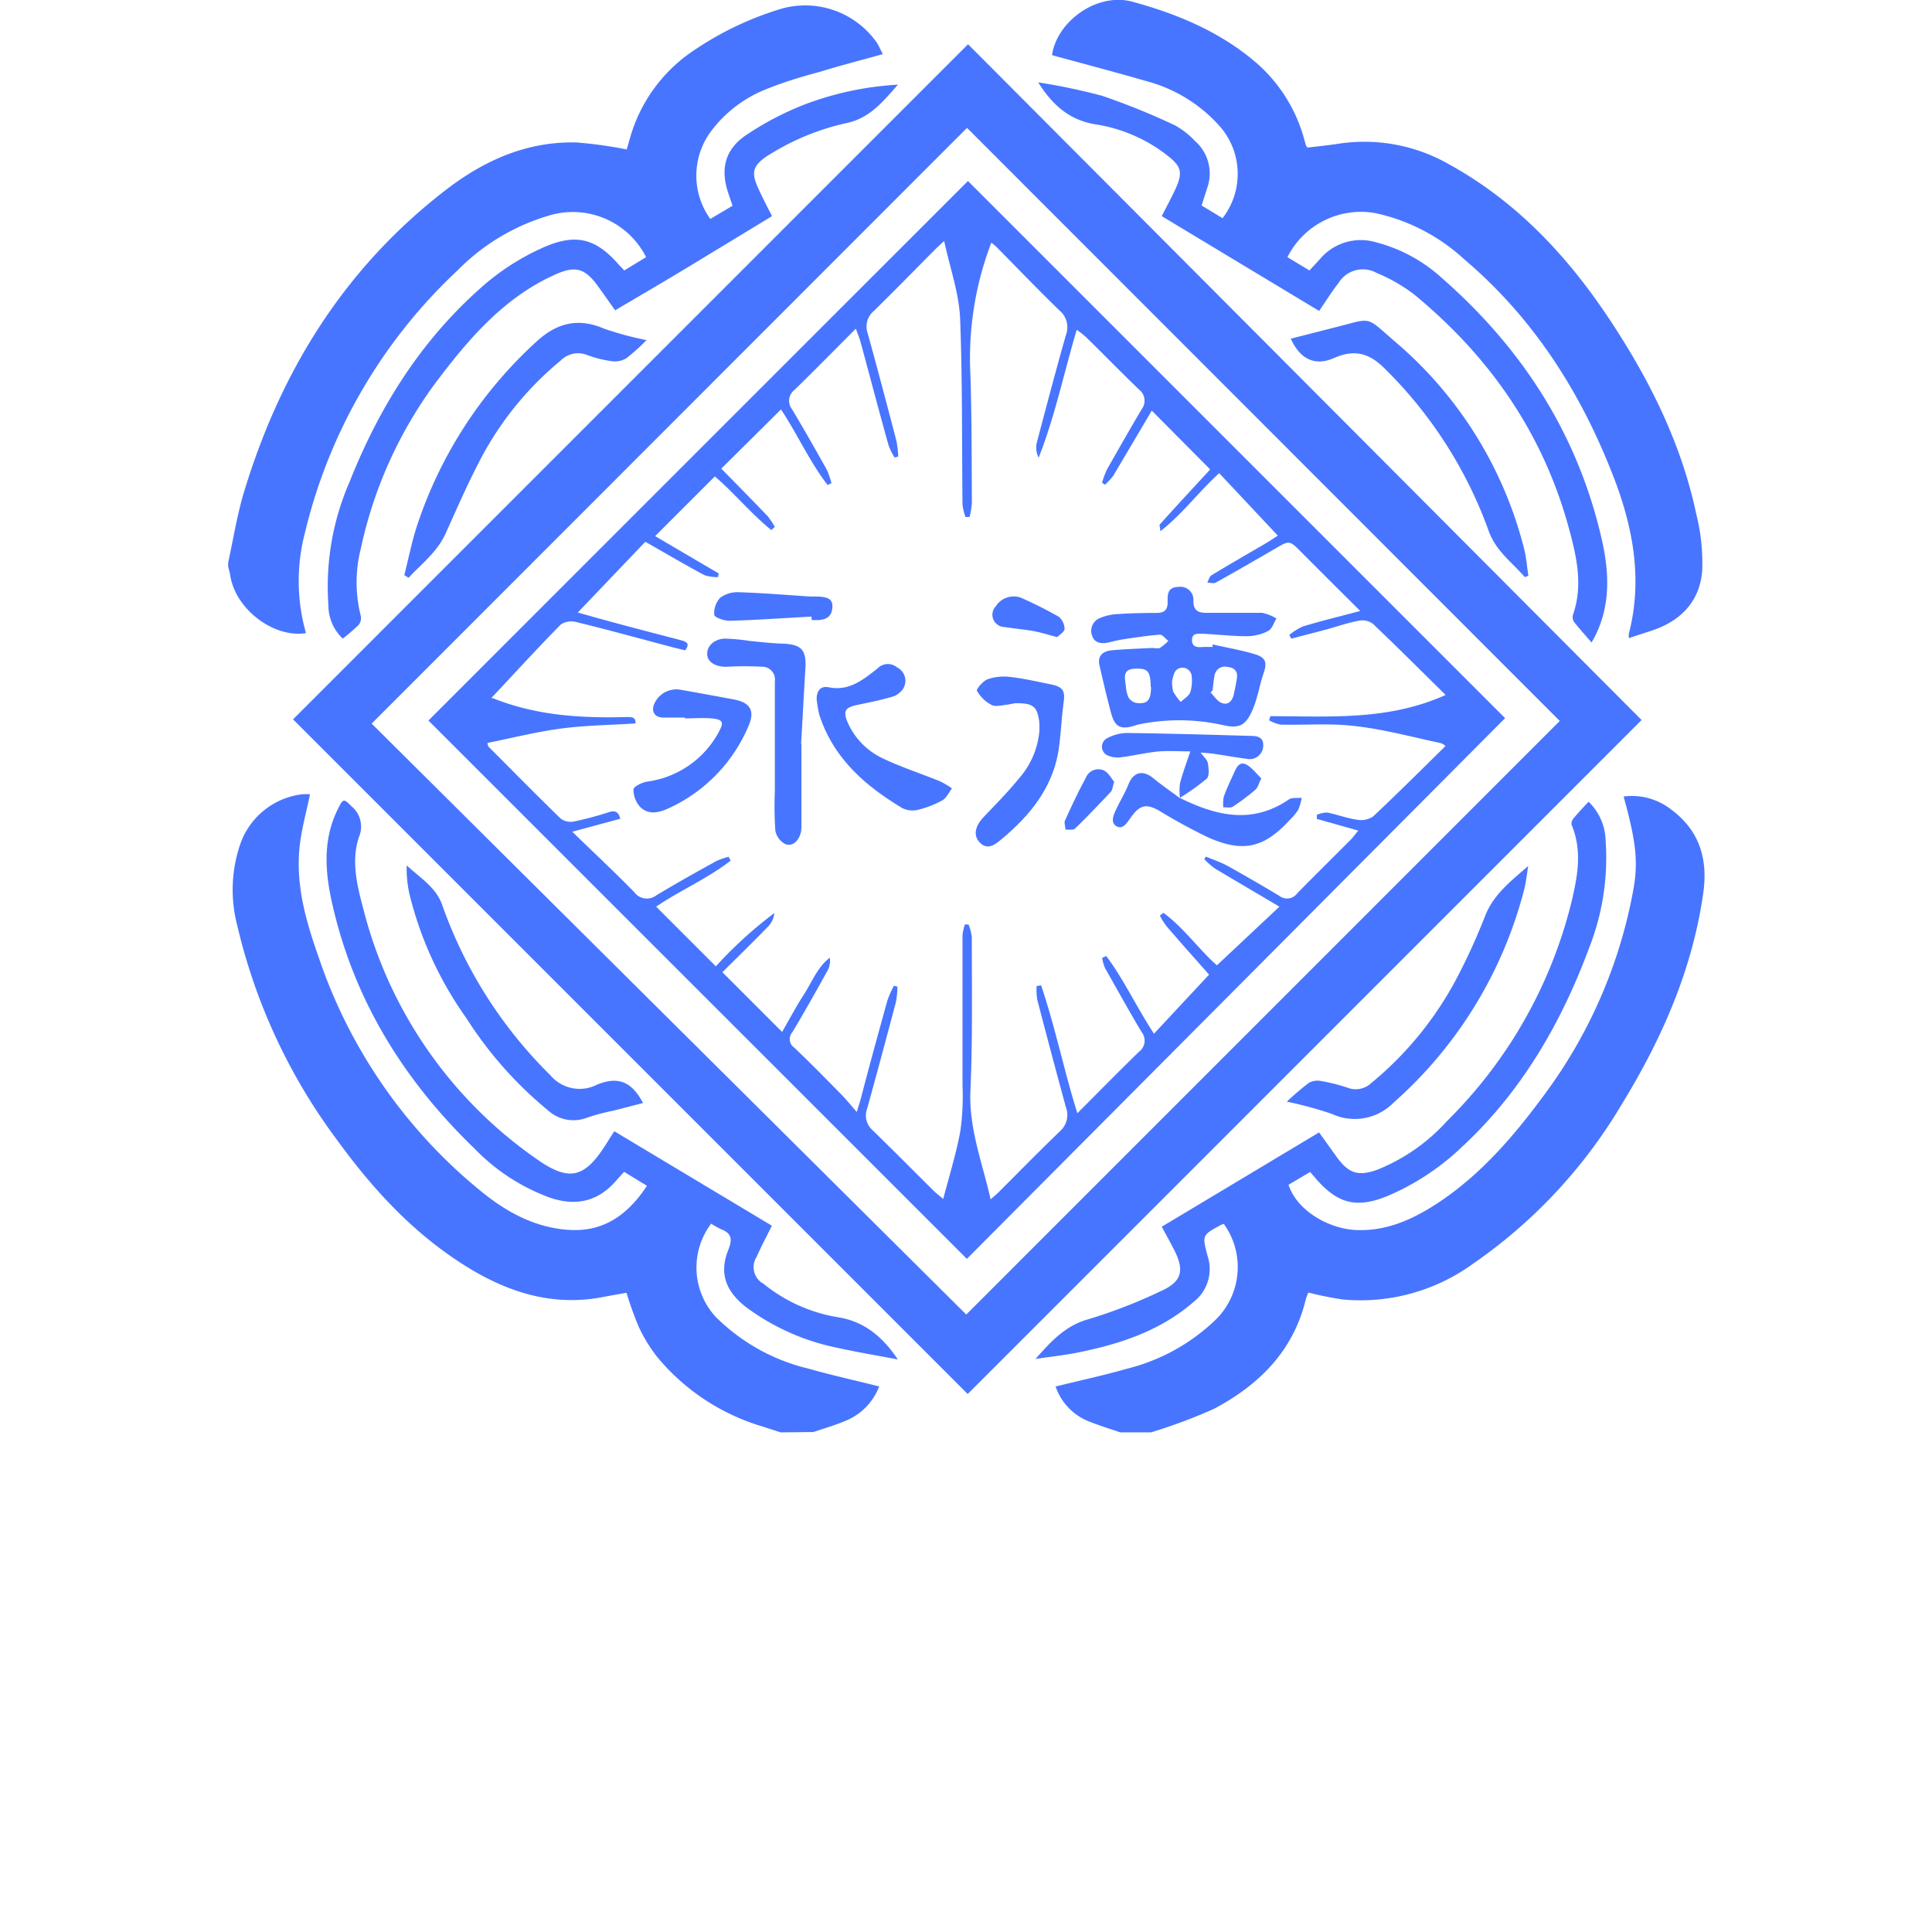 <svg xmlns="http://www.w3.org/2000/svg" viewBox="0 0 226.6 226.6" fill="#4875FF"><g id="kando"><path d="M131.4,168c-1.2-.41-2.42-.78-3.59-1.25a6.72,6.72,0,0,1-4-4.13c2.79-.69,5.59-1.29,8.35-2.08a22.91,22.91,0,0,0,10.55-5.88,8.66,8.66,0,0,0,.83-11.11,2,2,0,0,0-.32.11c-2.23,1.21-2.23,1.21-1.59,3.63a4.88,4.88,0,0,1-1.6,5.38c-4,3.48-8.76,5-13.79,6-1.48.29-3,.45-4.79.72,1.89-2.14,3.53-3.91,6.2-4.66a59.56,59.56,0,0,0,8.57-3.33c2.4-1.09,2.71-2.39,1.52-4.75-.44-.88-.93-1.75-1.48-2.77l18.45-11.06c.73,1,1.43,2,2.16,3,1.37,1.84,2.5,2.16,4.68,1.37a22,22,0,0,0,8.18-5.72,54.42,54.42,0,0,0,14.6-25.73c.71-3,1.26-6,0-9a.88.88,0,0,1,.19-.71c.56-.68,1.16-1.32,1.8-2a6.55,6.55,0,0,1,2,4.54,28.86,28.86,0,0,1-1.92,12.57c-3.31,8.92-8,17-15.05,23.49a29,29,0,0,1-8.57,5.63c-3.56,1.46-5.77,1-8.34-1.9l-.78-.9-2.53,1.5c1,3.09,4.83,5.21,8,5.31,3.62.13,6.71-1.32,9.61-3.24,5.1-3.39,9-8,12.58-12.89a57.52,57.52,0,0,0,10.25-23.78c.59-3.28.33-5.59-1.14-10.94a7.48,7.48,0,0,1,5.58,1.53c3.29,2.43,4.32,5.76,3.77,9.73-1.26,9-4.86,17.17-9.58,24.86a59.54,59.54,0,0,1-17.46,18.7,22.44,22.44,0,0,1-15.28,4.17,40.49,40.49,0,0,1-4-.81,6.11,6.11,0,0,0-.3.77c-1.46,6.1-5.51,10.09-10.82,12.89A63.47,63.47,0,0,1,135,168Z"/><path d="M26.76,66c.56-2.6,1-5.25,1.71-7.79,4.29-14.49,11.89-26.81,24-36.07,4.45-3.39,9.43-5.58,15.16-5.43a50.28,50.28,0,0,1,5.88.82c.09-.33.22-.78.35-1.23A18.32,18.32,0,0,1,81.4,5.9,37.39,37.39,0,0,1,91.73,1a10.26,10.26,0,0,1,11.11,4c.25.39.43.82.7,1.35-2.54.71-5,1.34-7.36,2.07C94,9,91.82,9.66,89.72,10.52a15,15,0,0,0-6.23,4.75,8.71,8.71,0,0,0-.18,10.41l2.61-1.55c-.17-.48-.31-.92-.46-1.36-1-2.85-.48-5.19,2-6.89A35.39,35.39,0,0,1,94,12.4a36.5,36.5,0,0,1,11.32-2.47c-1.77,2-3.21,3.8-5.78,4.45a28.7,28.7,0,0,0-9.68,4c-1.61,1.12-1.74,1.91-.93,3.7.48,1.05,1,2.07,1.62,3.27l-9.11,5.53c-3,1.83-6.11,3.63-9.29,5.52-.71-1-1.41-2-2.14-3-1.49-2-2.64-2.22-4.94-1.18-5.75,2.6-9.76,7.14-13.47,12A50.38,50.38,0,0,0,42.33,64.3a16.09,16.09,0,0,0,0,8,1.28,1.28,0,0,1-.27,1A22.19,22.19,0,0,1,40.2,74.9,5.35,5.35,0,0,1,38.52,71,30.68,30.68,0,0,1,41,56.52C44.47,47.78,49.33,40,56.45,33.71A28.15,28.15,0,0,1,63.78,29c3.66-1.6,6-1.1,8.66,1.89.24.27.49.52.78.83l2.56-1.56a9.63,9.63,0,0,0-11.42-4.87A24.87,24.87,0,0,0,53.68,31.7a61.8,61.8,0,0,0-17.9,30.73,22.3,22.3,0,0,0,.11,11.83c-3.84.6-8.31-2.86-8.89-6.8-.05-.35-.16-.68-.24-1Z"/><path d="M91.56,168l-2.23-.72a25.38,25.38,0,0,1-12.22-8.09,18,18,0,0,1-2.19-3.56,41.42,41.42,0,0,1-1.44-4c-.84.15-1.76.3-2.68.48-5.47,1.08-10.44-.27-15.16-3-6.59-3.85-11.66-9.28-16.09-15.38a67.85,67.85,0,0,1-11.71-25.13,16.55,16.55,0,0,1,.37-9.68,8.8,8.8,0,0,1,7.22-5.76,5.75,5.75,0,0,1,.93,0c-.41,2-.94,3.9-1.18,5.82-.57,4.57.64,8.88,2.14,13.13a60.11,60.11,0,0,0,19.21,27.7c3,2.43,6.4,4.26,10.4,4.45s6.78-1.88,8.95-5.18l-2.68-1.64c-.32.36-.62.68-.9,1-2.16,2.52-4.8,3.08-7.89,2a23.56,23.56,0,0,1-8.76-5.73c-8.37-8.07-14.25-17.6-16.76-29.05-.8-3.68-1-7.37.8-10.89.56-1.13.65-1.1,1.55-.19a3.08,3.08,0,0,1,.86,3.59c-.93,2.8-.23,5.63.5,8.38a51,51,0,0,0,20.27,29.34c3.91,2.78,5.71,2.3,8.27-1.78.27-.44.56-.88.91-1.43l18.48,11.08c-.64,1.3-1.26,2.46-1.79,3.66a2.22,2.22,0,0,0,.81,3.15,18.61,18.61,0,0,0,8.76,3.93c3.09.5,5.24,2.33,7,4.95-2.33-.45-4.67-.83-7-1.35a26.89,26.89,0,0,1-10.86-4.83c-2.38-1.88-3.13-4-2-6.75.5-1.28.28-1.9-.91-2.36a9.66,9.66,0,0,1-1.13-.64,8.55,8.55,0,0,0,.52,10.92,22.92,22.92,0,0,0,10.84,6.07c2.72.77,5.49,1.39,8.35,2.1a7.1,7.1,0,0,1-4.11,4.1c-1.17.49-2.4.84-3.6,1.25Z"/><path d="M34.37,84.37,113.54,5.19l79,79.26L113.5,163.5ZM113.42,15,43.59,84.87l69.74,69.31,69.61-69.62Z"/><path d="M151,30.16l2.58,1.56c.45-.48.88-.94,1.3-1.41a6.26,6.26,0,0,1,6.55-1.88,18.17,18.17,0,0,1,7.62,4.12c9.51,8.31,16.06,18.46,18.85,30.86.86,3.84,1,7.69-.89,11.35-.09.17-.19.33-.34.6-.7-.82-1.37-1.55-2-2.34a1.06,1.06,0,0,1-.2-.85c1.21-3.4.48-6.74-.4-10-3-11.22-9.31-20.32-18.23-27.65A19.7,19.7,0,0,0,161.44,32a3.33,3.33,0,0,0-4.45,1.2c-.79,1-1.46,2.09-2.27,3.27L136.26,25.35c.56-1.1,1.11-2.11,1.6-3.16.9-2,.71-2.67-1-4a18.21,18.21,0,0,0-8.27-3.59c-3.12-.46-5.16-2.29-6.82-4.94a72,72,0,0,1,7.51,1.58,82.34,82.34,0,0,1,8.51,3.45,9.5,9.5,0,0,1,2.35,1.83,5.06,5.06,0,0,1,1.43,5.58c-.19.64-.41,1.28-.64,2l2.46,1.49a8.48,8.48,0,0,0-.12-10.54,17.48,17.48,0,0,0-8.68-5.5c-3.72-1.07-7.46-2.06-11.2-3.08.57-4,5.32-7.39,9.42-6.27,5.31,1.44,10.36,3.55,14.6,7.22a18.21,18.21,0,0,1,5.58,9c.06.23.13.45.2.68a2.38,2.38,0,0,0,.17.21c1.17-.14,2.43-.27,3.68-.46a20,20,0,0,1,12.84,2.38c7.53,4.13,13.34,10.12,18.15,17.12,5,7.33,9.06,15.16,10.92,23.93a23.72,23.72,0,0,1,.7,6.63c-.25,3.44-2.32,5.77-5.6,6.94-1,.35-2,.64-3,1a2.26,2.26,0,0,1,0-.54c1.62-6.31.51-12.37-1.77-18.3-3.83-9.93-9.38-18.68-17.57-25.62A22.3,22.3,0,0,0,161.33,25,9.66,9.66,0,0,0,151,30.16Z"/><path d="M75.42,129.37l-3.48.9a25.09,25.09,0,0,0-3,.79,4.44,4.44,0,0,1-4.68-.84,45.7,45.7,0,0,1-9.57-10.82A42.34,42.34,0,0,1,48,104.76a13.74,13.74,0,0,1-.3-3.26c1.54,1.43,3.43,2.56,4.15,4.6a52.55,52.55,0,0,0,12.69,20A4.48,4.48,0,0,0,70,127.23C72.51,126.19,74.1,126.87,75.42,129.37Z"/><path d="M47.42,67.46c.5-1.95.88-3.94,1.51-5.86a50.7,50.7,0,0,1,14-21.54c2.33-2.15,4.85-2.84,7.9-1.52a36.57,36.57,0,0,0,5,1.35A23.39,23.39,0,0,1,73.49,42a2.56,2.56,0,0,1-1.67.37,12.89,12.89,0,0,1-3-.75,2.86,2.86,0,0,0-3.07.68,37.63,37.63,0,0,0-9.62,12c-1.41,2.73-2.64,5.55-3.9,8.35-1,2.15-2.8,3.48-4.31,5.12Z"/><path d="M178.84,67.69c-1.5-1.75-3.42-3.07-4.25-5.46a50.87,50.87,0,0,0-12.1-18.92c-1.81-1.85-3.55-2.4-6-1.33-2.24,1-4,.17-5.1-2.26l5.22-1.33C161,37.3,160.07,37,163.54,40a46.94,46.94,0,0,1,15.23,24.41c.25,1,.33,2.08.49,3.12Z"/><path d="M150.93,129.21a33.46,33.46,0,0,1,2.56-2.19,2.1,2.1,0,0,1,1.45-.23,21.09,21.09,0,0,1,3.13.79,2.65,2.65,0,0,0,2.75-.54A40.23,40.23,0,0,0,171,114.46a72.12,72.12,0,0,0,3.24-7.17c1-2.39,2.86-3.87,5-5.72-.19,1.15-.27,2-.48,2.79a49.93,49.93,0,0,1-15.35,25,6.35,6.35,0,0,1-7.19,1.29A44.35,44.35,0,0,0,150.93,129.21Z"/><path d="M113.53,21.23l63,63L113.4,147.65,50.25,84.51Q81.75,53,113.53,21.23ZM67.12,97.55c2.58,2.51,5,4.76,7.26,7.08A1.84,1.84,0,0,0,77,105c2.29-1.38,4.63-2.69,7-4a9,9,0,0,1,1.46-.51l.23.46c-2.74,2.12-6,3.52-8.73,5.39l7,7a49.76,49.76,0,0,1,6.86-6.25,2.67,2.67,0,0,1-.68,1.53c-1.84,1.89-3.72,3.73-5.41,5.41l7,7c.82-1.41,1.66-3,2.59-4.44s1.55-3.15,3-4.26a2.34,2.34,0,0,1-.22,1.44c-1.36,2.45-2.72,4.89-4.16,7.29a1.21,1.21,0,0,0,.21,1.81c1.89,1.78,3.7,3.65,5.53,5.5.58.59,1.1,1.24,1.81,2.05.23-.77.36-1.14.46-1.51,1-3.86,2.06-7.71,3.13-11.56a11.67,11.67,0,0,1,.77-1.74l.41.12a10.77,10.77,0,0,1-.18,1.8q-1.65,6.26-3.37,12.49a2.29,2.29,0,0,0,.59,2.5c2.41,2.34,4.77,4.73,7.16,7.1.33.32.7.61,1.17,1,.72-2.76,1.52-5.31,2-7.92a29,29,0,0,0,.26-5.37c0-5.87,0-11.75,0-17.63a5.79,5.79,0,0,1,.28-1.27l.43,0a5.76,5.76,0,0,1,.38,1.48c0,6,.1,12-.16,18-.2,4.44,1.39,8.43,2.37,12.76.38-.34.65-.56.9-.8,2.4-2.4,4.78-4.83,7.23-7.19a2.55,2.55,0,0,0,.7-2.81c-1.15-4.19-2.26-8.4-3.36-12.61a7.8,7.8,0,0,1-.08-1.61l.53-.08c1.65,4.87,2.67,9.94,4.25,15,2.5-2.5,4.84-4.89,7.24-7.22a1.61,1.61,0,0,0,.29-2.31c-1.47-2.47-2.87-5-4.28-7.49a5.84,5.84,0,0,1-.35-1.19l.49-.23c2.1,2.81,3.55,6,5.6,9.11l6.46-6.93c-1.59-1.79-3.32-3.73-5-5.69a8.19,8.19,0,0,1-.77-1.23l.42-.33c2.47,1.84,4.27,4.43,6.27,6.16l7.33-6.88c-2.57-1.52-5.09-3-7.59-4.49a9,9,0,0,1-1.23-1.09l.21-.29c.87.37,1.77.67,2.59,1.12q3,1.68,6,3.47a1.47,1.47,0,0,0,2.1-.27c2.07-2.12,4.18-4.19,6.27-6.29.3-.31.55-.66.9-1.08l-4.86-1.37,0-.48a3.28,3.28,0,0,1,1.21-.27c1.17.23,2.31.67,3.49.84a2.56,2.56,0,0,0,1.89-.37c2.87-2.69,5.66-5.48,8.5-8.27a1.6,1.6,0,0,0-.55-.34c-3.35-.71-6.67-1.62-10.06-2-2.88-.35-5.83-.1-8.74-.17a4.34,4.34,0,0,1-1.34-.51L149,84c6.86,0,13.8.56,20.55-2.49-2.93-2.89-5.7-5.66-8.53-8.35a2.09,2.09,0,0,0-1.63-.36c-1.25.23-2.47.65-3.7,1l-4.24,1.11-.23-.44a7.13,7.13,0,0,1,1.6-1c2.16-.65,4.35-1.18,6.72-1.81-2.42-2.41-4.69-4.66-6.94-6.93-1.34-1.35-1.36-1.37-3-.4-2.31,1.34-4.63,2.68-7,4-.26.15-.67,0-1,0,.16-.29.25-.71.5-.86,2.05-1.25,4.13-2.44,6.2-3.65.63-.37,1.25-.78,1.57-1L143,55.5c-2.42,2.18-4.26,4.75-6.91,6.81,0-.48-.14-.7-.07-.78,2-2.24,4.07-4.46,5.92-6.47l-6.85-6.9c-1.48,2.52-3,5.07-4.49,7.6a7.3,7.3,0,0,1-1,1.09l-.34-.23a10.4,10.4,0,0,1,.55-1.51q2-3.55,4.06-7.06a1.66,1.66,0,0,0-.26-2.35c-2.09-2-4.14-4.11-6.23-6.16a13.4,13.4,0,0,0-1.09-.86c-1.52,5.1-2.55,10.15-4.47,15a2.65,2.65,0,0,1-.24-1.67c1.12-4.25,2.24-8.49,3.44-12.72a2.55,2.55,0,0,0-.76-2.88c-2.5-2.42-4.91-4.94-7.35-7.41-.21-.21-.46-.39-.64-.54A37.92,37.92,0,0,0,113.82,44c.16,5,.14,10,.17,15a10.2,10.2,0,0,1-.27,1.64l-.48,0a6.81,6.81,0,0,1-.35-1.45c-.08-7.27,0-14.55-.28-21.82-.13-3-1.18-5.89-1.87-9.11-.61.57-.9.83-1.17,1.11-2.37,2.38-4.71,4.79-7.12,7.14a2.36,2.36,0,0,0-.68,2.58c1.16,4.2,2.27,8.4,3.37,12.62a11.27,11.27,0,0,1,.21,1.84l-.43.11a8.13,8.13,0,0,1-.7-1.42c-1.12-4-2.19-8.09-3.29-12.14-.13-.47-.33-.93-.55-1.55-2.48,2.48-4.8,4.85-7.17,7.16a1.61,1.61,0,0,0-.3,2.31c1.39,2.33,2.73,4.69,4.06,7.06a10.16,10.16,0,0,1,.55,1.58l-.45.23c-2.14-2.78-3.56-6-5.47-8.87-2.32,2.31-4.61,4.58-7,6.94,1.75,1.79,3.6,3.66,5.42,5.56a8.94,8.94,0,0,1,.86,1.28l-.42.37c-2.45-2-4.44-4.45-6.62-6.29l-7,7,7.46,4.38-.09.43a4.9,4.9,0,0,1-1.61-.24c-2.28-1.23-4.52-2.54-6.91-3.91l-7.92,8.3,1.41.4c3.55,1,7.09,1.91,10.65,2.84.72.19,1.13.4.53,1.2l-1.26-.31c-3.82-1-7.63-2.07-11.47-3a2.27,2.27,0,0,0-1.85.27c-2.78,2.83-5.46,5.76-8.18,8.66,0-.1.39.06.76.2,4.88,1.85,10,2.14,15.11,2,.67,0,1.09,0,1.07.75-2.92.19-5.85.22-8.73.6s-5.76,1.11-8.64,1.69a2.48,2.48,0,0,0,.1.41c2.83,2.83,5.63,5.68,8.5,8.47a2,2,0,0,0,1.51.34,39.83,39.83,0,0,0,4.16-1.11c.75-.23,1.12,0,1.31.78Z"/><path d="M142.21,75.58c1.66.38,3.35.66,5,1.16,1.28.39,1.41,1,1,2.21-.32.89-.5,1.84-.77,2.75a10.5,10.5,0,0,1-.54,1.58c-.81,1.83-1.55,2.21-3.49,1.76a23.49,23.49,0,0,0-9.52-.14,5.94,5.94,0,0,0-.7.17c-1.73.57-2.43.24-2.89-1.49s-.93-3.72-1.35-5.58c-.22-1,.3-1.62,1.47-1.73,1.55-.14,3.11-.19,4.66-.27.32,0,.7.09.95,0a5.46,5.46,0,0,0,1-.83c-.34-.26-.69-.75-1-.73-1.47.11-2.93.34-4.39.56-.59.09-1.17.26-1.76.38-.78.15-1.52,0-1.78-.8a1.6,1.6,0,0,1,.82-2.05,6,6,0,0,1,2.06-.5c1.56-.11,3.12-.14,4.67-.14.92,0,1.32-.38,1.3-1.29s0-1.73,1.26-1.76a1.52,1.52,0,0,1,1.76,1.65c0,1.18.63,1.4,1.61,1.39,2.16,0,4.32,0,6.47,0a5.38,5.38,0,0,1,1.66.66c-.31.51-.51,1.24-1,1.48a5.5,5.5,0,0,1-2.45.6c-1.71,0-3.43-.2-5.14-.29-.58,0-1.34-.13-1.31.78s.79.8,1.43.77c.32,0,.64,0,1,0Zm-7.25,5v-.35c-.07-1.56-.43-1.86-1.85-1.8s-1.21,1-1.07,1.94a4.53,4.53,0,0,0,.29,1.39,1.46,1.46,0,0,0,.9.68C134.57,82.62,135,82.15,135,80.59Zm7.26.39-.23.25c.41.42.76,1,1.26,1.21.79.33,1.28-.19,1.46-1s.27-1.25.36-1.88c.13-.85-.31-1.25-1.13-1.33a1.23,1.23,0,0,0-1.49,1C142.33,79.86,142.29,80.43,142.22,81Zm-4.75-1.12a4.66,4.66,0,0,0,.14,1.28,7.8,7.8,0,0,0,.87,1.2c.38-.36.93-.66,1.12-1.12a4.5,4.5,0,0,0,.18-1.77,1.09,1.09,0,0,0-1.79-.87C137.62,78.92,137.56,79.61,137.47,79.86Z"/><path d="M94,87.3v9.34a4.26,4.26,0,0,1-.07,1c-.23.91-.87,1.64-1.76,1.39a2.22,2.22,0,0,1-1.23-1.61,40.57,40.57,0,0,1-.06-4.55c0-4.31,0-8.62,0-12.94a1.5,1.5,0,0,0-1.55-1.73,36.3,36.3,0,0,0-4,0c-1.19.07-2.25-.43-2.37-1.3-.14-1,.65-1.9,2-2a22.94,22.94,0,0,1,3,.28c1.27.12,2.54.27,3.81.31,2.23.08,2.83.72,2.69,2.94-.18,3-.33,5.89-.5,8.84Z"/><path d="M95.78,82c0-1,.49-1.58,1.42-1.39,2.39.48,4-.87,5.68-2.17a1.7,1.7,0,0,1,2.36-.15,1.76,1.76,0,0,1,.69,2.49,2.37,2.37,0,0,1-1.27.94c-1.41.41-2.87.7-4.3,1-1.22.29-1.45.69-1,1.87a8.4,8.4,0,0,0,4,4.27c2.21,1.08,4.57,1.83,6.85,2.76a9.08,9.08,0,0,1,1.44.85c-.37.49-.65,1.14-1.14,1.41a11.45,11.45,0,0,1-2.88,1.11,2.7,2.7,0,0,1-1.84-.23c-4.36-2.63-8.07-5.87-9.7-10.94A16.65,16.65,0,0,1,95.78,82Z"/><path d="M119.11,82.48c-.15,0-.61.13-1.09.18s-1.3.28-1.76,0a4.21,4.21,0,0,1-1.68-1.64c-.1-.18.72-1.16,1.27-1.36a6,6,0,0,1,2.67-.26c1.62.19,3.23.56,4.83.89,1.34.29,1.59.78,1.4,2.1-.23,1.74-.31,3.51-.54,5.24-.63,4.66-3.36,8-6.84,10.88-.7.57-1.6,1.28-2.52.23-.7-.79-.47-1.85.49-2.88,1.4-1.48,2.85-2.92,4.12-4.5A9.69,9.69,0,0,0,121.88,86a7.6,7.6,0,0,0,0-1.43C121.63,82.85,121.16,82.46,119.11,82.48Z"/><path d="M80.3,84.16c-.84,0-1.68,0-2.52,0-1,0-1.47-.75-1-1.7a2.84,2.84,0,0,1,3-1.57c2.12.38,4.24.76,6.35,1.16,1.87.36,2.43,1.33,1.67,3.08a18.52,18.52,0,0,1-9.24,9.61c-1.15.55-2.44.92-3.47-.09a3,3,0,0,1-.79-2.06c0-.33,1-.81,1.56-.91a11.21,11.21,0,0,0,8.44-5.82c.65-1.16.47-1.48-.83-1.6-1-.09-2.08,0-3.11,0Z"/><path d="M138.37,93.58c4.23,2.09,8.46,3.15,12.79.19.37-.26,1-.14,1.52-.2a6.87,6.87,0,0,1-.4,1.38,6.21,6.21,0,0,1-1,1.21c-3,3.28-5.45,3.87-9.53,2.08A64.53,64.53,0,0,1,136,95.11c-1.53-.87-2.28-.73-3.33.71-.44.61-.94,1.55-1.73,1.08s-.27-1.48.09-2.22c.46-.93,1-1.84,1.37-2.79.6-1.37,1.67-1.59,2.86-.62,1,.82,2.09,1.57,3.13,2.34Z"/><path d="M138.4,93.61a6.3,6.3,0,0,1,0-1.73c.31-1.22.76-2.4,1.21-3.75-1.12,0-2.4-.09-3.67,0-1.5.14-3,.51-4.49.69a2.86,2.86,0,0,1-1.59-.24,1.12,1.12,0,0,1,0-2,5.1,5.1,0,0,1,2.27-.61c4.84.06,9.67.2,14.5.34.76,0,1.61.1,1.53,1.21a1.6,1.6,0,0,1-2,1.47c-1.26-.16-2.52-.39-3.79-.58-.47-.07-.94-.09-1.56-.15.35.48.78.83.85,1.23.11.61.21,1.52-.13,1.84a26.7,26.7,0,0,1-3.17,2.26Z"/><path d="M95.18,72.32c-3.21.17-6.41.4-9.63.49-.62,0-1.74-.38-1.78-.7a2.68,2.68,0,0,1,.7-2,3.41,3.41,0,0,1,2.18-.65c2.83.09,5.65.33,8.47.51.32,0,.64,0,1,0,.76.1,1.58.15,1.51,1.26s-.72,1.44-1.67,1.5H95.2Z"/><path d="M124,74.73c-1.09-.28-1.92-.56-2.78-.71-1.13-.21-2.28-.29-3.42-.48a1.44,1.44,0,0,1-1-2.44,2.49,2.49,0,0,1,2.93-1,48.89,48.89,0,0,1,4.46,2.24,1.92,1.92,0,0,1,.67,1.44C124.83,74.12,124.26,74.46,124,74.73Z"/><path d="M130.68,91.69c-.19.59-.2,1-.4,1.18-1.37,1.47-2.76,2.92-4.2,4.32-.21.2-.73.09-1.11.12,0-.36-.19-.78-.06-1.07.77-1.7,1.56-3.39,2.44-5a1.58,1.58,0,0,1,2.09-.89C130,90.6,130.33,91.28,130.68,91.69Z"/><path d="M147.94,91.29c-.32.64-.41,1.08-.68,1.32a26.21,26.21,0,0,1-2.66,2c-.27.18-.74.06-1.12.08a4.16,4.16,0,0,1,.05-1.23c.32-.9.72-1.76,1.12-2.62.3-.64.61-1.57,1.47-1.2C146.83,90,147.34,90.73,147.94,91.29Z"/></g></svg>